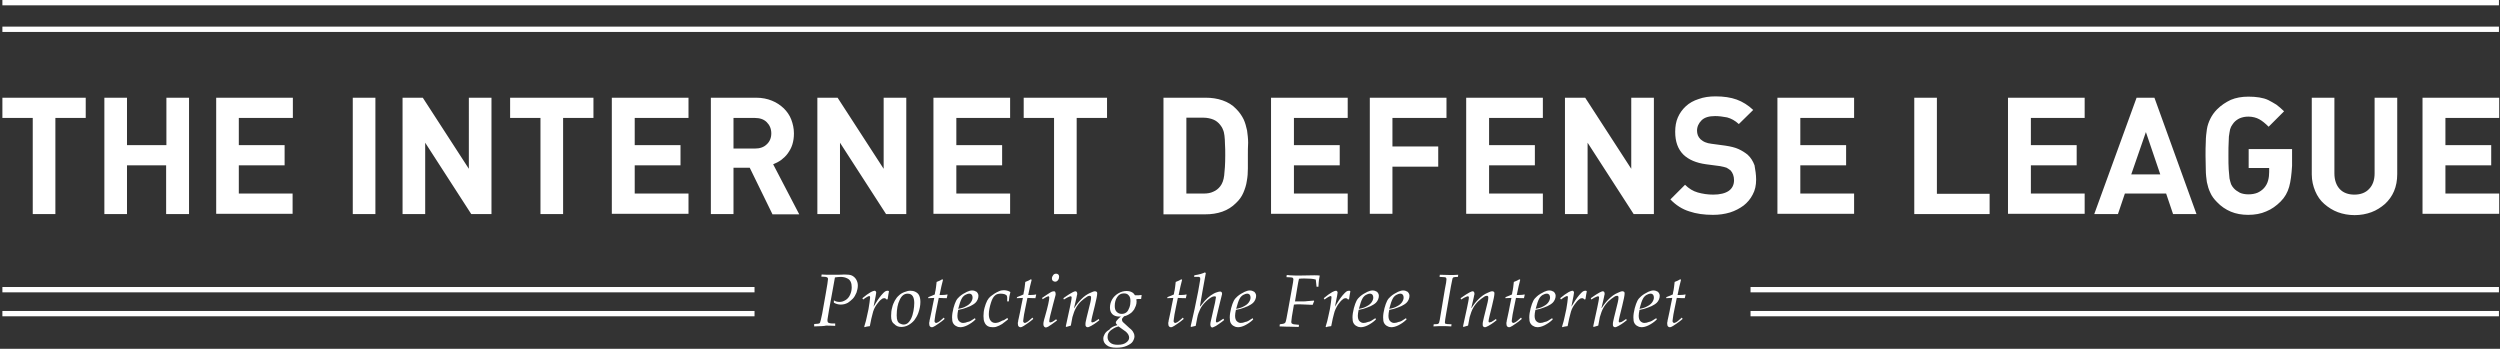 <svg version="1.2" baseProfile="tiny" xmlns="http://www.w3.org/2000/svg" viewBox="0 0 939 131"><rect x="0" y="0" width="939" height="131" fill="#333333" stroke="none"/><path d="M20.8 44.3v36.1h-8.5V44.3H.9v-7.6h31.3v7.6H20.8zm41.6 36.1V62.1H47.7v18.3h-8.5V36.7h8.5v17.8h14.8V36.7H71v43.7h-8.6zm18.8 0V36.7H110v7.6H89.7v10.2h17.2v7.6H89.7v10.6h20.2v7.6H81.2zm51.3 0V36.7h8.5v43.7h-8.5zm44.5 0l-17.3-26.8v26.8h-8.5V36.7h7.6l17.3 26.7V36.7h8.5v43.7H177zm34.5-36.1v36.1H203V44.3h-11.4v-7.6h31.3v7.6h-11.4zm18.3 36.1V36.7h28.8v7.6h-20.2v10.2h17.2v7.6h-17.2v10.6h20.2v7.6h-28.8zm60.3 0L281.6 63h-6.1v17.4H267V36.7h17c2.2 0 4.2.4 5.9 1.1 1.8.7 3.2 1.7 4.5 2.9 1.2 1.2 2.2 2.6 2.8 4.2.6 1.6 1 3.3 1 5.2 0 1.6-.2 2.9-.6 4.2s-1 2.3-1.7 3.3-1.6 1.8-2.5 2.5c-1 .7-2 1.2-3 1.6l9.8 18.8h-10.1zm-.4-30.3c0-1.7-.6-3.1-1.7-4.2s-2.6-1.6-4.5-1.6h-8v11.5h8c1.9 0 3.4-.5 4.5-1.6 1.1-1 1.7-2.4 1.7-4.1zm43.1 30.3l-17.3-26.8v26.8H307V36.7h7.6l17.3 26.7V36.7h8.5v43.7h-7.6zm17.8 0V36.7h28.8v7.6h-20.2v10.2h17.2v7.6h-17.2v10.6h20.2v7.6h-28.8zm53.8-36.1v36.1h-8.5V44.3h-11.4v-7.6h31.3v7.6h-11.4zm64.3 14.1v4.9c0 1.6-.1 3.1-.4 4.7-.2 1.5-.7 3-1.3 4.4-.6 1.4-1.5 2.7-2.8 3.9-1.4 1.4-3.1 2.5-5.1 3.2-2 .7-4.1 1-6.4 1H437V36.7h15.8c2.3 0 4.4.3 6.4 1s3.7 1.7 5.1 3.2c1.2 1.2 2.1 2.5 2.8 3.9.6 1.3 1 2.8 1.3 4.2.2 1.5.4 3 .4 4.6-.1 1.6-.1 3.2-.1 4.8zm-8.5 0c0-1.6 0-3.1-.1-4.3 0-1.2-.1-2.3-.2-3.2-.1-.9-.3-1.7-.6-2.3-.2-.6-.6-1.2-1-1.7-.7-.9-1.6-1.6-2.6-2-1-.4-2.3-.7-3.7-.7h-6.4v28.5h6.4c1.5 0 2.7-.2 3.7-.7 1-.4 1.9-1.1 2.6-2 .8-1 1.3-2.4 1.5-4.1.2-1.7.4-4.2.4-7.5zm17.2 22V36.7h28.8v7.6H486v10.2h17.2v7.6H486v10.6h20.2v7.6h-28.8zM523 44.3V55h17.2v7.6H523v17.7h-8.5V36.7h28.8v7.6H523zm27.7 36.1V36.7h28.8v7.6h-20.2v10.2h17.2v7.6h-17.2v10.6h20.2v7.6h-28.8zm62.9 0l-17.3-26.8v26.8h-8.5V36.7h7.6l17.3 26.7V36.7h8.5v43.7h-7.6zm46-12.9c0 2.1-.4 4-1.3 5.6-.8 1.6-2 3-3.4 4.1-1.5 1.1-3.2 2-5.1 2.6-2 .6-4.1.9-6.4.9-3.3 0-6.3-.4-8.9-1.3-2.6-.8-5-2.3-7.1-4.5l5.5-5.5c1.4 1.4 3 2.4 4.8 2.9 1.8.5 3.7.8 5.8.8 2.5 0 4.5-.5 5.8-1.4 1.3-.9 2-2.3 2-4 0-1.6-.5-2.8-1.3-3.7-.5-.4-1-.7-1.5-1-.6-.2-1.3-.4-2.4-.6l-5.3-.7c-3.7-.5-6.5-1.7-8.5-3.6-2.1-2.1-3.1-4.9-3.1-8.6 0-2 .3-3.8 1-5.4.7-1.6 1.7-3 3-4.2 1.3-1.2 2.9-2.1 4.8-2.7 1.9-.7 4-1 6.4-1 3 0 5.7.4 7.9 1.2 2.2.8 4.3 2.1 6.2 3.9l-5.4 5.3c-1.4-1.3-2.9-2.1-4.4-2.5-1.6-.3-3.1-.5-4.5-.5-2.3 0-4 .5-5.1 1.6-1.1 1.1-1.7 2.4-1.7 3.9 0 .6.1 1.1.3 1.7.2.5.5 1 1 1.5.5.4 1 .8 1.7 1.1.7.3 1.5.5 2.4.6l5.2.7c2 .3 3.7.7 5 1.3 1.3.6 2.4 1.3 3.4 2.1 1.2 1.1 2 2.4 2.6 4 .3 1.7.6 3.5.6 5.4zm8 12.9V36.7h28.8v7.6h-20.2v10.2h17.2v7.6h-17.2v10.6h20.2v7.6h-28.8zm51.4 0V36.7h8.5v36.1h19.8v7.6H719zm35.2 0V36.7H783v7.6h-20.2v10.2H780v7.6h-17.2v10.6H783v7.6h-28.8zm62 0l-2.6-7.7h-15.5l-2.6 7.7h-8.9l15.9-43.7h6.7L825 80.4h-8.8zM806 49.6l-5.5 15.9h10.9L806 49.6zm53.8 20.6c-.6 2.1-1.6 3.9-3.2 5.5s-3.4 2.9-5.4 3.7c-2 .9-4.3 1.3-6.8 1.3-2.4 0-4.6-.4-6.5-1.2-1.9-.8-3.7-2-5.2-3.6-1.1-1.1-2-2.3-2.5-3.5-.6-1.2-1-2.6-1.3-4-.2-1.4-.4-3-.4-4.6 0-1.6-.1-3.4-.1-5.3s0-3.6.1-5.3c0-1.6.2-3.2.4-4.6.2-1.4.7-2.8 1.3-4 .6-1.2 1.4-2.4 2.5-3.5 1.6-1.6 3.3-2.7 5.2-3.6 1.9-.8 4.1-1.2 6.6-1.2 1.5 0 2.9.1 4.1.3 1.2.2 2.4.5 3.4 1s2 1.1 3 1.7c.9.7 1.9 1.5 2.9 2.5l-5.8 5.8c-1.2-1.2-2.4-2.2-3.5-2.8-1.1-.6-2.5-1-4.1-1-1.2 0-2.2.2-3.2.6-.9.4-1.7 1-2.3 1.7-.4.5-.7 1-1 1.5-.3.6-.5 1.3-.6 2.2-.2.9-.3 2-.3 3.4-.1 1.4-.1 3.1-.1 5.2s0 3.8.1 5.2c.1 1.4.2 2.5.3 3.4.2.9.4 1.6.6 2.2.3.6.6 1.1 1 1.5.6.7 1.4 1.2 2.3 1.7.9.4 2 .6 3.2.6 1.3 0 2.4-.2 3.4-.6.9-.4 1.8-1 2.5-1.8s1.2-1.7 1.5-2.8c.3-1.1.4-2.1.4-3.2v-1.5h-7.7V56h16.3v6.3c-.2 3.2-.5 5.8-1.1 7.9zm39.4 1.6c-.8 1.9-2 3.5-3.4 4.8-1.5 1.3-3.2 2.4-5.1 3.1-1.9.7-4 1.1-6.3 1.1s-4.4-.4-6.3-1.1c-1.9-.7-3.6-1.8-5.1-3.1-1.5-1.3-2.6-2.9-3.4-4.8-.8-1.9-1.3-4-1.3-6.3V36.7h8.5v28.4c0 2.5.7 4.5 2 5.9 1.3 1.4 3.2 2.1 5.5 2.1s4.2-.7 5.5-2.1c1.4-1.4 2.1-3.4 2.1-5.9V36.7h8.5v28.7c0 2.4-.4 4.5-1.2 6.4zm10.7 8.6V36.7h28.8v7.6h-20.2v10.2h17.2v7.6h-17.2v10.6h20.2v7.6h-28.8zM305.8 122.6v-.9c1.1-.1 1.7-.1 1.9-.2l.3-.3c.1-.2.4-1.3.8-3.3.1-.5.5-3 1.3-7.3.6-3.4.9-5.3.9-5.8 0-.3-.1-.5-.3-.6-.3-.2-1-.3-2.2-.3l.1-.8c.1 0 .7 0 2.1.1h4c1.1 0 2-.1 2.4-.1 1.3 0 2.3.1 2.9.4.6.3 1.2.8 1.6 1.5.4.7.6 1.4.6 2.2 0 .9-.2 1.8-.5 2.7-.4.9-.8 1.7-1.4 2.3-.6.6-1.2 1.1-1.8 1.5-.9.5-1.8.7-2.8.7-.5 0-.9-.1-1.3-.2s-.8-.3-1.2-.5v-.9c.6.4 1.3.6 2.1.6s1.5-.2 2.3-.7c.7-.4 1.3-1.1 1.7-2 .4-.9.6-1.8.6-2.8 0-.8-.1-1.5-.4-2.1-.3-.6-.7-1-1.4-1.3-.6-.3-1.4-.5-2.4-.5-.6 0-1.3.1-2.1.2l-.9 5-1.3 7.1c-.4 2.1-.5 3.4-.6 3.7v.5c0 .3.1.4.2.6.1.1.3.2.7.3.3.1 1 .1 2 .1v.9c-1.4-.1-2.6-.1-3.5-.1-.6.2-2 .2-4.4.3zm19 .3l-.2-.2c.5-1.5.8-2.8 1-3.8.5-2 .8-3.7 1-5.3.1-.9.2-1.5.2-1.8 0-.2 0-.4-.1-.5 0-.1-.1-.1-.2-.1-.3 0-1.1.4-2.3 1.3l-.3-.5c1.2-1 2.3-1.8 3.2-2.3.6-.3 1.1-.5 1.4-.5.2 0 .3.1.4.2.1.1.2.3.2.5s-.1.7-.2 1.3c-.2 1.1-.5 2.5-.8 4 1-1.7 1.9-3.1 2.9-4.3.6-.7 1.1-1.2 1.4-1.4.3-.2.6-.3 1-.3.2 0 .3 0 .5.2-.2.8-.3 1.8-.5 3l-.4.1c-.3-.4-.6-.5-.9-.5-.3 0-.7.1-1 .4-.6.4-1.2 1.1-1.9 2.1s-1.2 2.1-1.5 3.5c-.2.7-.6 2.3-1 4.5-.8.1-1.5.2-1.9.4zm9.9-4.2c0-1.1.1-2.2.4-3.2.2-1 .6-1.8 1-2.6.4-.7.9-1.4 1.5-1.9.6-.6 1.3-1 2.1-1.3.8-.3 1.5-.5 2.2-.5.7 0 1.3.1 1.9.4.6.3 1.1.7 1.4 1.3.3.6.5 1.4.5 2.5 0 1.4-.3 2.8-.8 4.2-.4 1.1-1 2-1.5 2.7-.6.7-1.3 1.3-2.2 1.8-.9.5-1.8.7-2.7.7-1.1 0-2-.4-2.6-1.1-.9-.6-1.2-1.6-1.2-3zm2.1-.2c0 .9.1 1.5.3 2 .2.5.5.8.9 1 .4.2.9.4 1.4.4.6 0 1.1-.2 1.5-.5.4-.3.9-.9 1.3-1.7.4-.8.7-1.8.9-2.9.2-1.1.3-2.1.3-3 0-1.1-.2-2-.6-2.6-.4-.6-1-.9-1.9-.9-1.3 0-2.3.8-3 2.4-.7 1.4-1.1 3.4-1.1 5.8zm17.7.8l.3.5c-.8.7-1.6 1.3-2.5 1.9-.8.6-1.4.9-1.8 1.1-.2.1-.4.1-.6.1-.2 0-.4-.1-.6-.3-.2-.2-.3-.6-.3-1.1 0-.2 0-.5.1-.7 0-.3.1-.7.2-1.1l.6-2.8c.2-1 .5-2.7 1-5l-2.3.1.1-.4c.7-.3 1.2-.5 1.5-.6.3-.1.6-.3.9-.4.1-.7.2-1.3.3-1.6.1-.4.2-1.4.4-3.1l1.2-.5.9-.5.3.2c-.4 1.5-.6 2.3-.6 2.4-.1.3-.3 1.4-.7 3.3h1c.9 0 1.5-.1 1.9-.2l.1.1-.3 1.3c-.4 0-1.4 0-3-.1-.2.8-.4 2-.8 3.9-.4 1.8-.6 3.1-.7 4 0 .3-.1.6-.1.8 0 .2.1.4.2.5.1.1.2.2.4.2.1 0 .2 0 .4-.1.3-.1.6-.3 1-.6l1.5-1.3zm11.7.2l.2.5c-1 1-2.1 1.7-3.1 2.2-1 .5-1.9.7-2.6.7-.5 0-1-.1-1.5-.4-.5-.2-.9-.6-1.2-1.1-.3-.5-.4-1.2-.4-2.2 0-1 .2-2.2.5-3.4.3-1.2.7-2.2 1-2.8.3-.6.8-1.2 1.4-1.7.8-.7 1.7-1.2 2.7-1.7.7-.3 1.3-.5 1.9-.5.7 0 1.2.2 1.7.5.4.4.7.9.7 1.5 0 .5-.1.9-.3 1.4-.2.5-.5.9-.8 1.2-.5.5-1.2.9-2 1.3-.9.4-1.8.7-2.7 1l-1.8.4c-.2.9-.3 1.7-.3 2.2 0 .9.2 1.6.6 2 .4.4.9.7 1.5.7.5 0 1.1-.1 1.8-.4.6 0 1.5-.6 2.7-1.4zm-6.3-3.5c1.2-.2 2.2-.5 3-1 .8-.4 1.4-.9 1.8-1.5.4-.6.6-1.2.6-1.7s-.1-.8-.3-1.1c-.2-.2-.5-.4-.9-.4-.5 0-1.1.2-1.6.5s-1 .8-1.3 1.4c-.4.7-.8 1.9-1.3 3.8zm18.5 3.4l.2.6c-1 .8-1.7 1.3-2.2 1.7-.8.5-1.5.8-2.1 1-.5.2-1 .2-1.5.2-.7 0-1.2-.1-1.8-.4-.5-.3-.9-.7-1.2-1.4-.3-.6-.4-1.4-.4-2.4s.1-2 .4-3.1c.3-1.1.6-1.9 1-2.7.4-.7.8-1.2 1.3-1.6.9-.7 1.9-1.4 3.1-1.9.6-.3 1.3-.4 1.9-.4.5 0 .9.1 1.3.2s.8.3 1.1.5c-.3 1-.5 2.2-.6 3.5h-.6v-1.5c0-.3-.1-.5-.2-.7-.1-.2-.4-.3-.8-.5-.4-.1-.8-.2-1.4-.2-.9 0-1.7.2-2.2.7-.6.5-1.1 1.4-1.5 2.7-.5 1.6-.8 3.1-.8 4.3 0 1 .2 1.7.5 2.2.4.7 1.1 1.1 1.9 1.1.4 0 .8-.1 1.2-.2.4-.1.9-.4 1.5-.7.4 0 1-.4 1.9-1zm9.4-.1l.3.5c-.8.7-1.6 1.3-2.5 1.9-.8.6-1.4.9-1.8 1.1-.2.1-.4.1-.6.1-.2 0-.4-.1-.6-.3-.2-.2-.3-.6-.3-1.1 0-.2 0-.5.1-.7 0-.3.1-.7.2-1.1l.6-2.8c.2-1 .5-2.7 1-5l-2.3.1.1-.4c.7-.3 1.2-.5 1.5-.6.3-.1.6-.3.9-.4.1-.7.2-1.3.3-1.6.1-.4.2-1.4.4-3.1l1.2-.5.9-.5.3.2c-.4 1.5-.6 2.3-.6 2.4-.1.3-.3 1.4-.7 3.3h1c.9 0 1.5-.1 1.9-.2l.1.1-.3 1.3c-.4 0-1.4 0-3-.1-.2.8-.4 2-.8 3.9-.4 1.8-.6 3.1-.7 4 0 .3-.1.6-.1.8 0 .2.1.4.2.5s.2.2.4.2c.1 0 .2 0 .4-.1.3-.1.6-.3 1-.6l1.5-1.3zm3.8-6.9l-.2-.5c1.6-1.1 2.7-1.8 3.2-2.1.5-.3 1-.4 1.3-.4.2 0 .3.1.4.2.1.2.2.4.2.8 0 .2 0 .4-.1.7-.1.5-.4 1.5-.8 3-1 3.7-1.5 5.9-1.5 6.5 0 .2 0 .3.1.4.1.1.2.1.3.1.2 0 .4-.1.7-.2.3-.1.8-.5 1.5-1l.3.5c-1.5 1.1-2.6 1.9-3.3 2.3-.4.2-.7.3-.9.3-.2 0-.4-.1-.6-.3-.2-.2-.3-.5-.3-.9 0-.3 0-.6.1-1s.2-1 .5-1.9c1.1-3.8 1.6-6.2 1.6-7.1 0-.2 0-.3-.1-.4 0-.1-.1-.1-.2-.1s-.2 0-.4.1c-.1 0-.7.3-1.8 1zm3.5-7.8c0-.5.2-.9.5-1.3s.7-.5 1.1-.5c.3 0 .6.1.8.3.2.2.3.5.3.8 0 .5-.1.9-.4 1.3-.3.4-.6.6-1.1.6-.3 0-.6-.1-.8-.3-.3-.2-.4-.5-.4-.9zm5.4 18.2l-.2-.2c.4-1.9.9-4.2 1.5-6.9.4-2 .7-3.3.7-3.9 0-.2 0-.3-.1-.4-.1-.1-.2-.1-.3-.1-.1 0-.2 0-.4.1s-.5.2-.9.4l-1.2.7-.2-.5 1.3-.9c.5-.3 1-.7 1.6-1 .5-.3.9-.5 1.2-.6.1 0 .3-.1.4-.1.2 0 .3.1.5.2.1.2.2.4.2.7 0 .2 0 .4-.1.6-.1.4-.2 1.2-.5 2.3l-.6 2.5h.1c.8-1.3 1.7-2.4 2.7-3.4 1-1 2.1-1.8 3.3-2.3.8-.4 1.4-.6 1.8-.6.2 0 .4.1.6.2.2.2.2.4.2.7 0 .6-.3 2.2-.9 4.6-.8 3.2-1.3 5.2-1.3 5.7 0 .2 0 .3.1.4.1.1.2.1.3.1.1 0 .4-.1.7-.2.6-.4 1.2-.7 1.7-1.1l.2.5c-.8.6-1.4 1.1-1.9 1.4-.9.6-1.5.9-2 1.1-.2.1-.4.1-.5.1-.3 0-.5-.1-.6-.3-.2-.2-.2-.4-.2-.8 0-.3 0-.6.1-1 .1-.7.5-2.1 1-4.2.7-2.6 1-4.1 1-4.7 0-.3 0-.5-.1-.6-.1-.1-.2-.2-.4-.2-.3 0-.7.1-1.1.4-.7.4-1.4 1-2.2 1.7-.8.8-1.4 1.6-1.9 2.5-.5.9-.9 2-1.3 3.4-.1.5-.3 1.6-.6 3.2-.6.2-1.1.3-1.7.5zm19.2-.7c-.3-.3-.5-.5-.5-.6-.1-.1-.1-.2-.1-.3 0-.2.1-.4.2-.6.3-.4.8-1 1.7-1.7h-.6c-1.1 0-2-.3-2.6-.9-.6-.6-.9-1.4-.9-2.5s.3-2.1.8-3c.5-.9 1.3-1.7 2.3-2.3 1-.6 2.1-.9 3.1-.9.9 0 1.6.2 2.1.5.4.2.8.6 1.1 1.1h1.4c.3 0 .6-.1 1-.1l.1.1-.2 1.4h-.7c-.3 0-.7 0-1.1.1 0 .3.1.6.1.8 0 .6-.1 1.2-.3 1.7-.2.5-.4.9-.6 1.3-.3.4-.6.8-.9 1.1-.3.3-.8.6-1.3.9-.5.3-1.1.5-1.6.6-.5.5-.8.9-.8 1.2 0 .3.1.7.4 1 .3.3 1.1 1 2.4 2.2.8.6 1.3 1.2 1.5 1.7.3.5.4 1 .4 1.4 0 .6-.2 1.2-.6 1.9s-1.2 1.2-2.3 1.7c-1.1.5-2.4.7-3.9.7-1.7 0-2.9-.3-3.7-1-.8-.6-1.2-1.4-1.2-2.4 0-.6.2-1.2.5-1.7.3-.6.9-1.2 1.8-1.7.6-.9 1.7-1.3 3-1.7zm.4.5c-.8.2-1.5.5-2.2 1-.7.4-1.2.9-1.5 1.4-.3.5-.4 1.1-.4 1.6 0 .8.3 1.5 1 2.1.7.6 1.6.8 2.9.8 1.4 0 2.5-.3 3.3-1 .6-.5.9-1 .9-1.7 0-.4-.1-.7-.3-1.1-.2-.4-.5-.7-.9-1.1l-2.8-2zm-1.4-7.7c0 1 .2 1.7.7 2.2.5.5 1.1.8 1.9.8.7 0 1.3-.2 1.8-.6.5-.4.8-1 1.1-1.8.3-.8.4-1.6.4-2.4 0-1-.2-1.7-.7-2.2-.4-.5-1-.7-1.8-.7-1.1 0-1.9.5-2.5 1.4-.6.9-.9 2-.9 3.3zm25.6 4.4l.3.5c-.8.7-1.6 1.3-2.5 1.9-.8.6-1.4.9-1.8 1.1-.2.1-.4.1-.6.1-.2 0-.4-.1-.6-.3-.2-.2-.3-.6-.3-1.1 0-.2 0-.5.1-.7 0-.3.1-.7.2-1.1l.6-2.8c.2-1 .5-2.7 1-5l-2.3.1.1-.4c.7-.3 1.2-.5 1.5-.6.3-.1.6-.3.9-.4.1-.7.2-1.3.3-1.6.1-.4.2-1.4.4-3.1l1.2-.5.9-.5.3.2c-.4 1.5-.6 2.3-.6 2.4-.1.3-.3 1.4-.7 3.3h1c.9 0 1.5-.1 1.9-.2l.1.1-.3 1.3c-.4 0-1.4 0-3-.1-.2.8-.4 2-.8 3.9-.4 1.8-.6 3.1-.7 4 0 .3-.1.6-.1.8 0 .2.1.4.2.5.1.1.2.2.4.2.1 0 .2 0 .4-.1.3-.1.6-.3 1-.6l1.5-1.3zm3.1 3.5l-.2-.2c.6-2.6 1.1-4.8 1.5-6.6.5-2.3.9-4.4 1.3-6.4s.6-3.6.8-4.6v-.4c0-.2 0-.3-.1-.4-.1-.1-.2-.1-.4-.2h-1.8l.1-.6c1.9-.3 3.2-.7 4-1.1l.3.3c-.1.7-.2 1.2-.3 1.6l-1 5.5-.9 5.3.1.1c.7-.9 1.3-1.6 1.7-2.1.7-.8 1.5-1.5 2.2-2 .8-.5 1.5-1 2.3-1.2.5-.2 1-.3 1.3-.3.2 0 .4.1.5.2.2.2.2.4.2.6 0 .2 0 .4-.1.6-.1.3-.3 1.1-.6 2.4-.6 2.3-1 4.3-1.4 5.9-.2.7-.2 1.2-.2 1.5 0 .1 0 .2.1.3.1.1.2.1.3.1.3 0 1.1-.5 2.4-1.4l.3.5c-.5.4-1.1.9-2 1.5-.8.6-1.5 1-2.1 1.2-.2.1-.3.1-.4.1-.2 0-.3-.1-.5-.3-.1-.2-.2-.5-.2-.9s.1-.9.3-1.7l1-4.4c.4-1.5.6-2.7.7-3.4 0-.2.1-.4.1-.5 0-.2 0-.3-.1-.4-.1-.1-.2-.1-.4-.1-.3 0-.6.1-.9.2-.8.4-1.6 1-2.5 1.9-.9.9-1.6 1.8-2 2.7s-.9 2-1.1 3.2l-.6 3.1-1.3.3c-.1 0-.3.1-.4.1zm23.1-3.3l.2.5c-1 1-2.1 1.7-3.1 2.2-1 .5-1.9.7-2.6.7-.5 0-1-.1-1.5-.4-.5-.2-.9-.6-1.2-1.1-.3-.5-.4-1.2-.4-2.2 0-1 .2-2.2.5-3.4.3-1.2.7-2.2 1-2.8.3-.6.8-1.2 1.4-1.7.8-.7 1.7-1.2 2.7-1.7.7-.3 1.3-.5 1.9-.5.7 0 1.2.2 1.7.5.4.4.7.9.7 1.5 0 .5-.1.9-.3 1.4-.2.5-.5.9-.8 1.2-.5.5-1.2.9-2 1.3-.9.4-1.8.7-2.7 1l-1.8.4c-.2.9-.3 1.7-.3 2.2 0 .9.2 1.6.6 2 .4.4.9.7 1.5.7.5 0 1.1-.1 1.8-.4.6 0 1.5-.6 2.7-1.4zm-6.2-3.5c1.2-.2 2.2-.5 3-1 .8-.4 1.4-.9 1.8-1.5.4-.6.6-1.2.6-1.7s-.1-.8-.3-1.1c-.2-.2-.5-.4-.9-.4-.5 0-1.1.2-1.6.5s-1 .8-1.3 1.4c-.4.7-.8 1.9-1.3 3.8zm16.3 6.6l.1-.8c.9-.1 1.5-.2 1.8-.4l.3-.3c.2-.3.5-1.9 1-4.7.8-4.4 1.3-7.2 1.5-8.3.3-1.6.5-2.7.5-3.2 0-.2-.1-.4-.2-.5-.1-.1-.3-.2-.6-.2s-.9-.1-1.8-.1l.1-.8c.3 0 .7 0 1.1.1 1.7.1 2.8.1 3.3.1l5.9-.1c.8 0 1.5 0 2.1.1-.1.6-.2 1.2-.3 1.7-.1.5-.1 1.3-.2 2.5h-.7c0-.2-.1-.8-.2-1.8 0-.4-.1-.7-.1-.9-1-.3-2.4-.4-4.3-.4-.6 0-1.3 0-2 .1-.2.8-.4 1.9-.6 3.1-.5 3.1-.8 4.8-.9 5.4h3.1c.5 0 1 0 1.5-.1.3 0 1.1-.1 2.5-.2l.1.2-.3.7c-.1.3-.2.6-.3.7l-2.4-.1c-.7 0-1.5-.1-2.4-.1-.7 0-1.5 0-2.2.1-.7 3.8-1 6-1 6.5 0 .3.1.5.2.6.1.1.4.2.7.3.2 0 .9.1 2 .2l-.1.8-3.6-.1h-.8l-2.8-.1zm17.5.3l-.2-.2c.5-1.5.8-2.8 1-3.8.5-2 .8-3.7 1-5.3.1-.9.2-1.5.2-1.8 0-.2 0-.4-.1-.5 0-.1-.1-.1-.2-.1-.3 0-1.1.4-2.3 1.3l-.3-.5c1.2-1 2.3-1.8 3.2-2.3.6-.3 1.1-.5 1.4-.5.2 0 .3.1.4.2.1.1.2.3.2.5s-.1.7-.2 1.3c-.2 1.1-.5 2.5-.8 4 1-1.7 1.9-3.1 2.9-4.3.6-.7 1.1-1.2 1.4-1.4.3-.2.6-.3 1-.3.2 0 .3 0 .5.2-.2.8-.3 1.8-.5 3l-.4.1c-.3-.4-.6-.5-.9-.5-.3 0-.7.1-1 .4-.6.4-1.2 1.1-1.9 2.1-.6 1-1.2 2.1-1.5 3.5-.2.7-.6 2.3-1 4.5-.8.1-1.5.2-1.9.4zm18.5-3.4l.2.5c-1 1-2.1 1.7-3.1 2.2s-1.9.7-2.6.7c-.5 0-1-.1-1.5-.4-.5-.2-.9-.6-1.2-1.1-.3-.5-.4-1.2-.4-2.2 0-1 .2-2.2.5-3.4.3-1.2.7-2.2 1-2.8.3-.6.8-1.2 1.4-1.7.8-.7 1.7-1.2 2.7-1.7.7-.3 1.3-.5 1.9-.5.7 0 1.2.2 1.7.5.4.4.7.9.7 1.5 0 .5-.1.9-.3 1.4-.2.5-.5.9-.8 1.2-.5.5-1.2.9-2 1.3-.9.4-1.8.7-2.7 1l-1.8.4c-.2.9-.3 1.7-.3 2.2 0 .9.2 1.6.6 2 .4.4.9.7 1.5.7.5 0 1.1-.1 1.8-.4.6 0 1.5-.6 2.7-1.4zm-6.2-3.5c1.2-.2 2.2-.5 3-1 .8-.4 1.4-.9 1.8-1.5.4-.6.6-1.2.6-1.7s-.1-.8-.3-1.1c-.2-.2-.5-.4-.9-.4-.5 0-1.1.2-1.6.5s-1 .8-1.3 1.4c-.4.7-.8 1.9-1.3 3.8zm17.7 3.5l.2.5c-1 1-2.1 1.7-3.1 2.2s-1.9.7-2.6.7c-.5 0-1-.1-1.5-.4-.5-.2-.9-.6-1.2-1.1-.3-.5-.4-1.2-.4-2.2 0-1 .2-2.2.5-3.4.3-1.2.7-2.2 1-2.8.3-.6.8-1.2 1.4-1.7.8-.7 1.7-1.2 2.7-1.7.7-.3 1.3-.5 1.9-.5.7 0 1.2.2 1.7.5.4.4.7.9.7 1.5 0 .5-.1.9-.3 1.4-.2.5-.5.9-.8 1.2-.5.5-1.2.9-2 1.3-.9.4-1.8.7-2.7 1l-1.8.4c-.2.9-.3 1.7-.3 2.2 0 .9.2 1.6.6 2 .4.4.9.7 1.5.7.5 0 1.1-.1 1.8-.4.6 0 1.5-.6 2.7-1.4zm-6.3-3.5c1.2-.2 2.2-.5 3-1 .8-.4 1.4-.9 1.8-1.5.4-.6.6-1.2.6-1.7s-.1-.8-.3-1.1c-.2-.2-.5-.4-.9-.4-.5 0-1.1.2-1.6.5s-1 .8-1.3 1.4c-.4.7-.8 1.9-1.3 3.8zm16.6 6.6l.1-.8c1 0 1.6-.1 1.7-.2l.3-.3c.1-.3.4-1.5.7-3.7.4-2.2.9-5.2 1.5-9 .4-1.9.6-3.2.6-3.7 0-.3-.1-.5-.2-.6-.1-.1-.3-.2-.7-.2l-1.7-.1.1-.8 4.1.1c.6 0 1.6 0 2.8-.1l-.1.8c-1 0-1.5.1-1.7.2-.1 0-.2.1-.2.2-.1.1-.2.3-.2.5-.3 1.3-.7 3.5-1.2 6.5l-1.1 6.3c-.3 1.8-.5 2.9-.5 3.4 0 .2.1.4.2.5.3.1 1 .2 2.3.2l-.1.8c-1.3-.1-2.4-.1-3.4-.1-.9 0-2.1 0-3.3.1zm11.3.2l-.2-.2c.4-1.9.9-4.2 1.5-6.9.4-2 .7-3.3.7-3.9 0-.2 0-.3-.1-.4-.1-.1-.2-.1-.3-.1-.1 0-.2 0-.4.1s-.5.2-.9.4l-1.2.7-.2-.5 1.3-.9c.5-.3 1-.7 1.6-1 .5-.3.9-.5 1.2-.6.1 0 .3-.1.4-.1.2 0 .3.1.5.2.1.2.2.4.2.7 0 .2 0 .4-.1.6-.1.4-.2 1.2-.5 2.3l-.6 2.5h.1c.8-1.3 1.7-2.4 2.7-3.4 1-1 2.1-1.8 3.3-2.3.8-.4 1.4-.6 1.8-.6.2 0 .4.1.6.2.2.2.2.4.2.7 0 .6-.3 2.2-.9 4.6-.8 3.2-1.3 5.2-1.3 5.7 0 .2 0 .3.1.4.1.1.2.1.3.1.1 0 .4-.1.7-.2.6-.4 1.2-.7 1.7-1.1l.2.5c-.8.6-1.4 1.1-1.9 1.4-.9.6-1.5.9-2 1.1-.2.1-.4.1-.5.1-.3 0-.5-.1-.6-.3-.2-.2-.2-.4-.2-.8 0-.3 0-.6.1-1 .1-.7.5-2.1 1-4.2.7-2.6 1-4.1 1-4.7 0-.3 0-.5-.1-.6-.1-.1-.2-.2-.4-.2-.3 0-.7.1-1.1.4-.7.4-1.4 1-2.2 1.7-.8.8-1.4 1.6-1.9 2.5-.5.9-.9 2-1.3 3.4-.1.5-.3 1.6-.6 3.2-.6.2-1.2.3-1.7.5zm21.6-3.5l.3.5c-.8.7-1.6 1.3-2.5 1.9-.8.6-1.4.9-1.8 1.1-.2.1-.4.1-.6.1-.2 0-.4-.1-.6-.3-.2-.2-.3-.6-.3-1.1 0-.2 0-.5.1-.7 0-.3.1-.7.2-1.1l.6-2.8c.2-1 .5-2.7 1-5l-2.3.1.1-.4c.7-.3 1.2-.5 1.5-.6.3-.1.6-.3.9-.4.1-.7.2-1.3.3-1.6.1-.4.2-1.4.4-3.1l1.2-.5.9-.5.3.2c-.4 1.5-.6 2.3-.6 2.4-.1.3-.3 1.4-.7 3.3h1c.9 0 1.5-.1 1.9-.2l.1.1-.3 1.3c-.4 0-1.4 0-3-.1-.2.8-.4 2-.8 3.9-.4 1.8-.6 3.1-.7 4 0 .3-.1.6-.1.8 0 .2.1.4.2.5.1.1.2.2.4.2.1 0 .2 0 .4-.1.3-.1.6-.3 1-.6l1.5-1.3zm11.7.2l.2.5c-1 1-2.1 1.7-3.1 2.2s-1.9.7-2.6.7c-.5 0-1-.1-1.5-.4-.5-.2-.9-.6-1.2-1.1-.3-.5-.4-1.2-.4-2.2 0-1 .2-2.2.5-3.4.3-1.2.7-2.2 1-2.8.3-.6.8-1.2 1.4-1.7.8-.7 1.7-1.2 2.7-1.7.7-.3 1.3-.5 1.9-.5.7 0 1.2.2 1.7.5.4.4.7.9.7 1.5 0 .5-.1.9-.3 1.4-.2.5-.5.9-.8 1.2-.5.5-1.2.9-2 1.3-.9.4-1.8.7-2.7 1l-1.8.4c-.2.9-.3 1.7-.3 2.2 0 .9.2 1.6.6 2 .4.4.9.7 1.5.7.5 0 1.1-.1 1.8-.4.6 0 1.5-.6 2.7-1.4zm-6.2-3.5c1.2-.2 2.2-.5 3-1 .8-.4 1.4-.9 1.8-1.5.4-.6.6-1.2.6-1.7s-.1-.8-.3-1.1c-.2-.2-.5-.4-.9-.4-.5 0-1.1.2-1.6.5s-1 .8-1.3 1.4c-.4.7-.8 1.9-1.3 3.8zm10.1 6.9l-.2-.2c.5-1.5.8-2.8 1-3.8.5-2 .8-3.7 1-5.3.1-.9.2-1.5.2-1.8 0-.2 0-.4-.1-.5 0-.1-.1-.1-.2-.1-.3 0-1.1.4-2.3 1.3l-.3-.5c1.2-1 2.3-1.8 3.2-2.3.6-.3 1.1-.5 1.4-.5.2 0 .3.1.4.2.1.1.2.3.2.5s-.1.7-.2 1.3c-.2 1.1-.5 2.5-.8 4 1-1.7 1.9-3.1 2.9-4.3.6-.7 1.1-1.2 1.4-1.4.3-.2.6-.3 1-.3.2 0 .3 0 .5.2-.2.8-.3 1.8-.5 3l-.4.1c-.3-.4-.6-.5-.9-.5-.3 0-.7.1-1 .4-.6.4-1.2 1.1-1.9 2.1s-1.2 2.1-1.5 3.5c-.2.7-.6 2.3-1 4.5-.8.1-1.5.2-1.9.4zm11.7-.1l-.2-.2c.4-1.9.9-4.2 1.5-6.9.4-2 .7-3.3.7-3.9 0-.2 0-.3-.1-.4-.1-.1-.2-.1-.3-.1-.1 0-.2 0-.4.1s-.5.2-.9.4l-1.2.7-.2-.5 1.3-.9c.5-.3 1-.7 1.6-1 .5-.3.9-.5 1.2-.6.1 0 .3-.1.4-.1.2 0 .3.1.5.2.1.2.2.4.2.7 0 .2 0 .4-.1.6-.1.4-.2 1.2-.5 2.3l-.6 2.5h.1c.8-1.3 1.7-2.4 2.7-3.4 1-1 2.1-1.8 3.3-2.3.8-.4 1.4-.6 1.8-.6.2 0 .4.1.6.2.2.2.2.4.2.7 0 .6-.3 2.2-.9 4.6-.8 3.2-1.3 5.2-1.3 5.7 0 .2 0 .3.1.4.1.1.2.1.3.1.1 0 .4-.1.7-.2.6-.4 1.2-.7 1.7-1.1l.2.5c-.8.6-1.4 1.1-1.9 1.4-.9.6-1.5.9-2 1.1-.2.1-.4.1-.5.1-.3 0-.5-.1-.6-.3-.2-.2-.2-.4-.2-.8 0-.3 0-.6.1-1 .1-.7.5-2.1 1-4.2.7-2.6 1-4.1 1-4.7 0-.3 0-.5-.1-.6-.1-.1-.2-.2-.4-.2-.3 0-.7.1-1.1.4-.7.4-1.4 1-2.2 1.7-.8.8-1.4 1.6-1.9 2.5-.5.9-.9 2-1.3 3.4-.1.5-.3 1.6-.6 3.2-.6.2-1.1.3-1.7.5zm23.5-3.3l.2.5c-1 1-2.1 1.7-3.1 2.2s-1.9.7-2.6.7c-.5 0-1-.1-1.5-.4-.5-.2-.9-.6-1.2-1.1-.3-.5-.4-1.2-.4-2.2 0-1 .2-2.2.5-3.4.3-1.2.7-2.2 1-2.8.3-.6.8-1.2 1.4-1.7.8-.7 1.7-1.2 2.7-1.7.7-.3 1.3-.5 1.9-.5.7 0 1.2.2 1.7.5.4.4.7.9.7 1.5 0 .5-.1.9-.3 1.4-.2.5-.5.9-.8 1.2-.5.5-1.2.9-2 1.3-.9.4-1.8.7-2.7 1l-1.8.4c-.2.9-.3 1.7-.3 2.2 0 .9.2 1.6.6 2 .4.4.9.7 1.5.7.5 0 1.1-.1 1.8-.4.5 0 1.5-.6 2.7-1.4zm-6.3-3.5c1.2-.2 2.2-.5 3-1 .8-.4 1.4-.9 1.8-1.5.4-.6.6-1.2.6-1.7s-.1-.8-.3-1.1c-.2-.2-.5-.4-.9-.4-.5 0-1.1.2-1.6.5s-1 .8-1.3 1.4c-.4.7-.8 1.9-1.3 3.8zm15.9 3.3l.3.5c-.8.7-1.6 1.3-2.5 1.9-.8.6-1.4.9-1.8 1.1-.2.1-.4.1-.6.1-.2 0-.4-.1-.6-.3-.2-.2-.3-.6-.3-1.1 0-.2 0-.5.1-.7 0-.3.1-.7.2-1.1l.6-2.8c.2-1 .5-2.7 1-5l-2.3.1.1-.4c.7-.3 1.2-.5 1.5-.6.3-.1.6-.3.9-.4.1-.7.2-1.3.3-1.6.1-.4.2-1.4.4-3.1l1.2-.5.9-.5.3.2c-.4 1.5-.6 2.3-.6 2.4-.1.3-.3 1.4-.7 3.3h1c.9 0 1.5-.1 1.9-.2l.1.1-.3 1.3c-.4 0-1.4 0-3-.1-.2.8-.4 2-.8 3.9-.4 1.8-.6 3.1-.7 4 0 .3-.1.6-.1.8 0 .2.1.4.2.5s.2.2.4.2c.1 0 .2 0 .4-.1.3-.1.6-.3 1-.6l1.5-1.3z" fill="#FFF"/><path fill="#FFF" stroke="#FFF" stroke-width="2" stroke-miterlimit="10" d="M.9 11h937.7M.9 1h937.7M657.5 117.8h281.1m-281.1-9h281.1m-937.7 9h282.5m-282.5-9h282.5"/></svg>